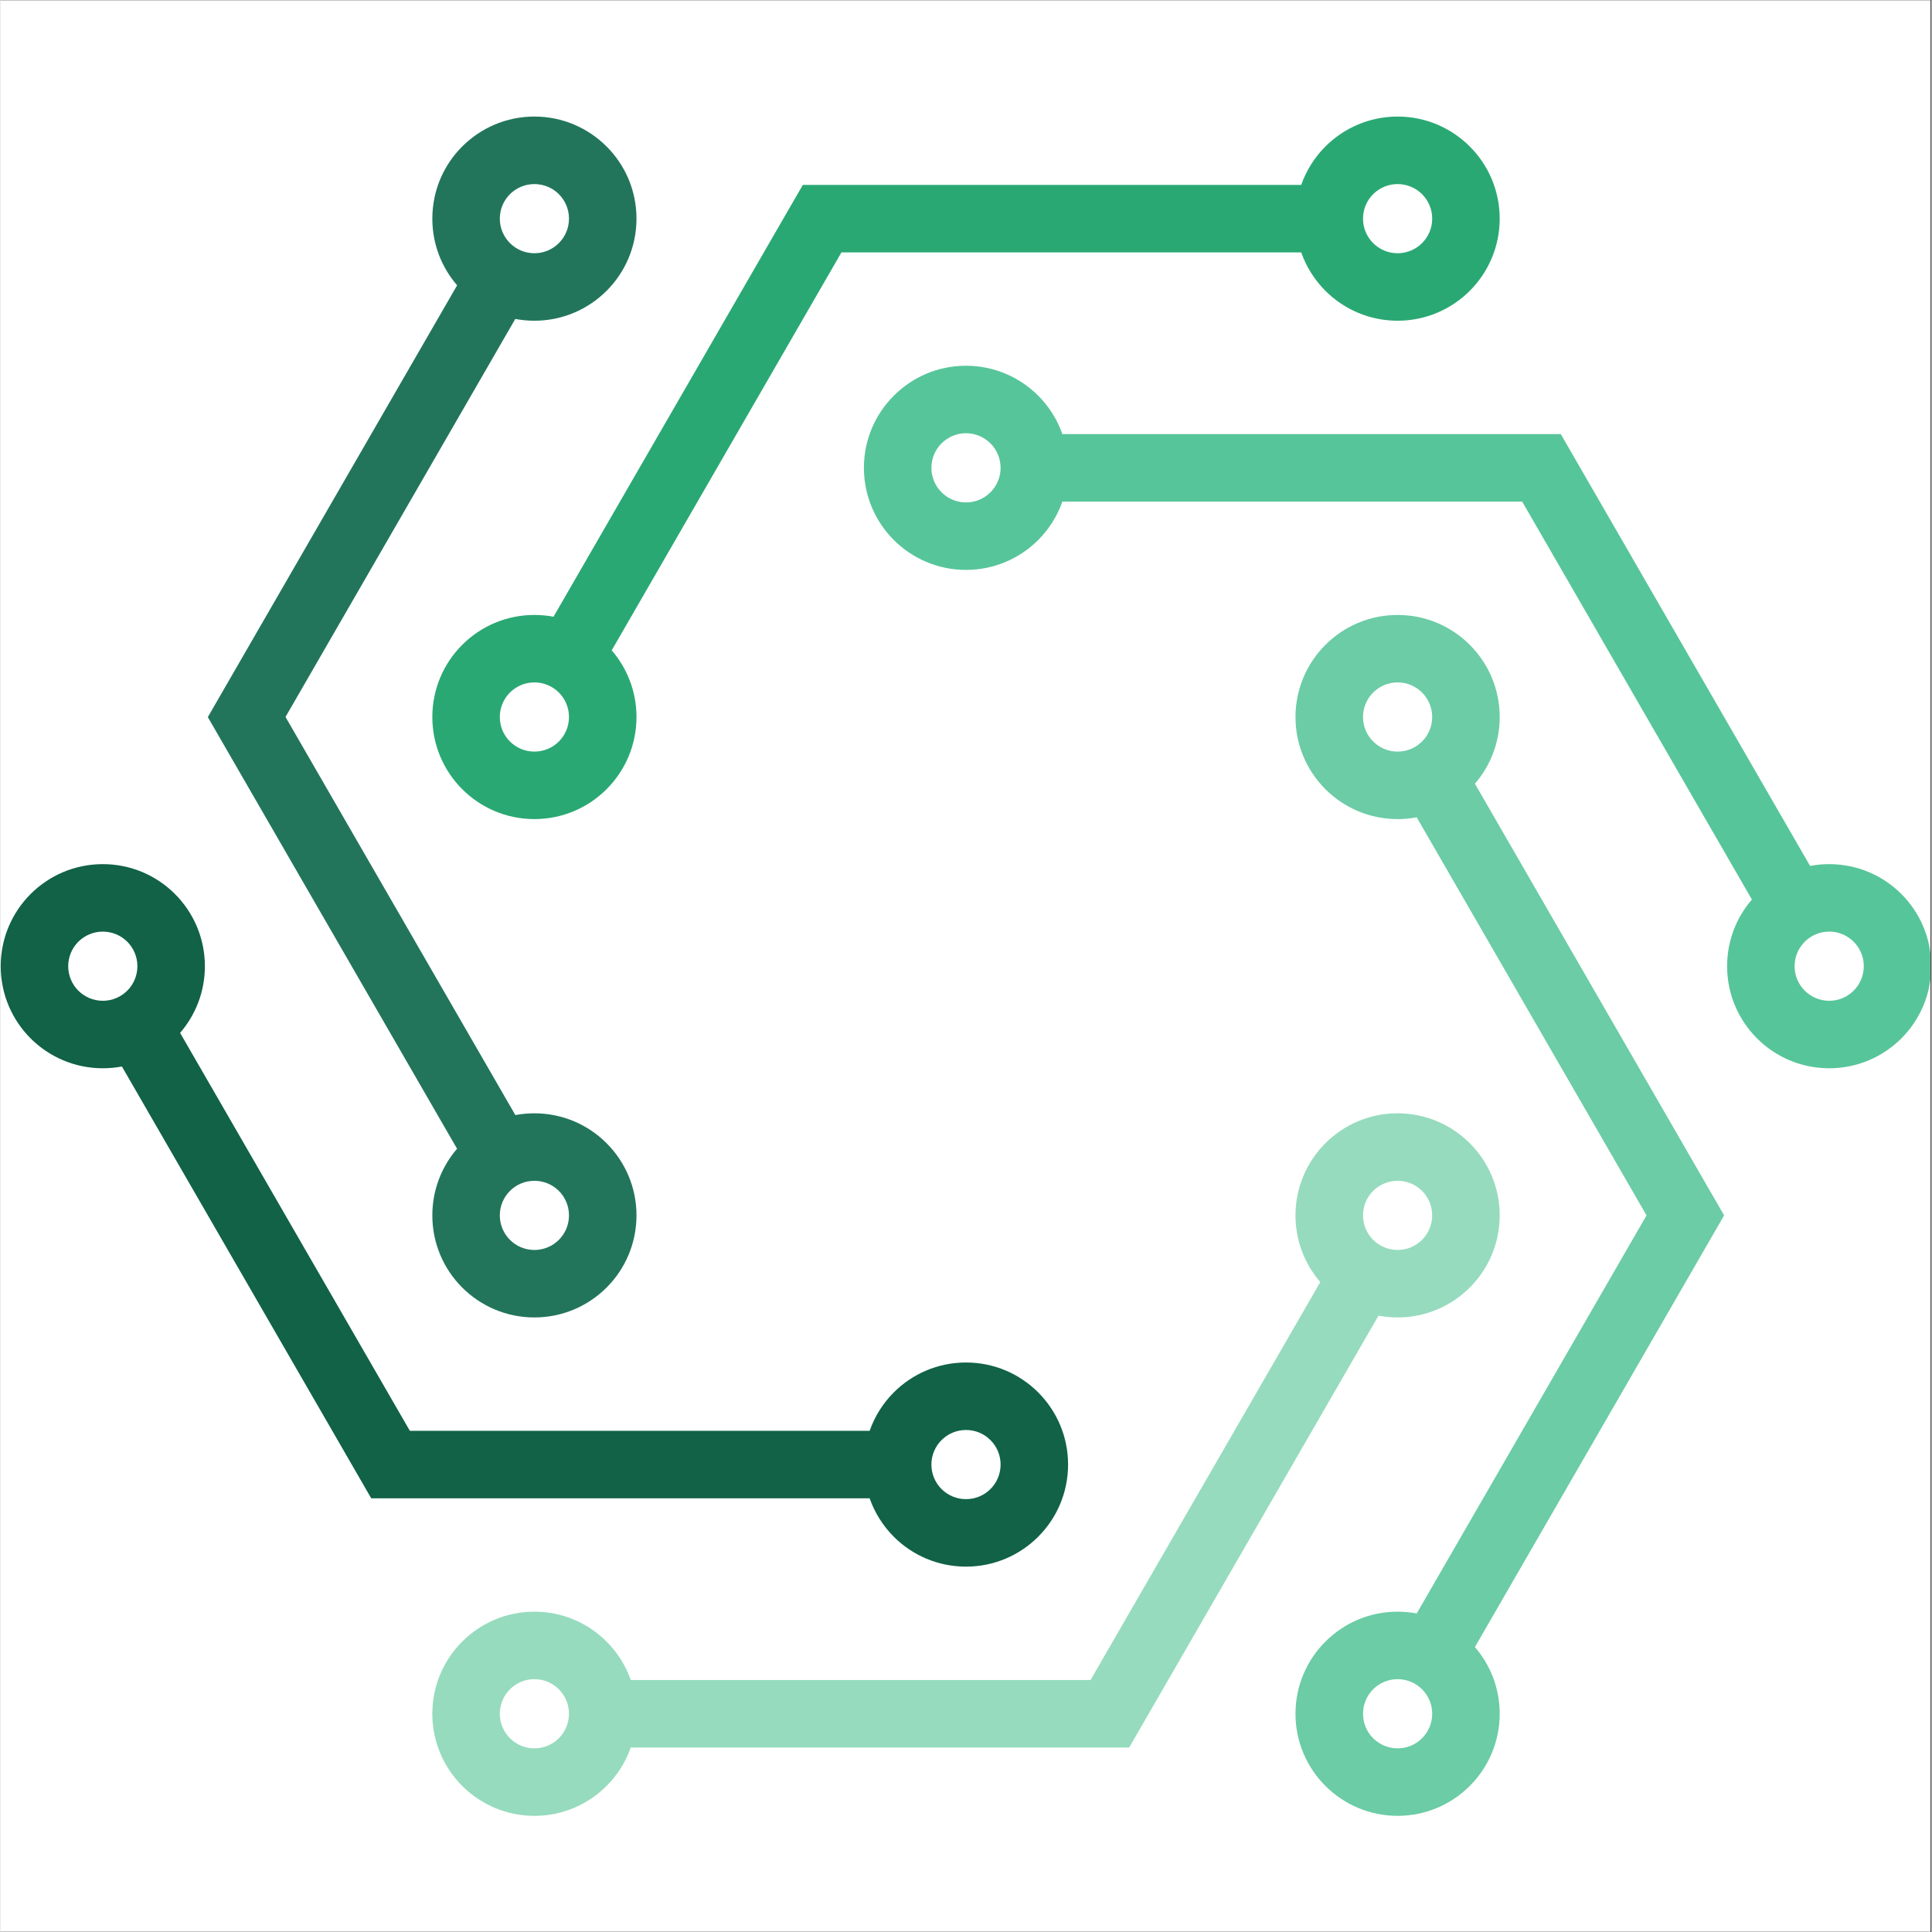 <svg xmlns="http://www.w3.org/2000/svg" xmlns:xlink="http://www.w3.org/1999/xlink" width="300" zoomAndPan="magnify" viewBox="0 0 224.88 225" height="300" preserveAspectRatio="xMidYMid meet" version="1.0"><rect x="0" y="0" width="224.88" height="225" fill="#333333" stroke="none"/><defs><clipPath id="8386236d8d"><path d="M 0 0.059 L 224.762 0.059 L 224.762 224.938 L 0 224.938 Z M 0 0.059 " clip-rule="nonzero"/></clipPath><clipPath id="fd7e9cd9d0"><path d="M 50 13.555 L 175 13.555 L 175 96 L 50 96 Z M 50 13.555 " clip-rule="nonzero"/></clipPath><clipPath id="981b8b8fcd"><path d="M 100 42 L 224.762 42 L 224.762 125 L 100 125 Z M 100 42 " clip-rule="nonzero"/></clipPath><clipPath id="4b35324ce3"><path d="M 150 71 L 201 71 L 201 211.445 L 150 211.445 Z M 150 71 " clip-rule="nonzero"/></clipPath><clipPath id="c2c866af9e"><path d="M 50 129 L 175 129 L 175 211.445 L 50 211.445 Z M 50 129 " clip-rule="nonzero"/></clipPath><clipPath id="7a19888862"><path d="M 24 13.555 L 75 13.555 L 75 154 L 24 154 Z M 24 13.555 " clip-rule="nonzero"/></clipPath></defs><g clip-path="url(#8386236d8d)"><path fill="#ffffff" d="M 0 0.059 L 224.879 0.059 L 224.879 232.438 L 0 232.438 Z M 0 0.059 " fill-opacity="1" fill-rule="nonzero"/><path fill="#ffffff" d="M 0 0.059 L 224.879 0.059 L 224.879 224.941 L 0 224.941 Z M 0 0.059 " fill-opacity="1" fill-rule="nonzero"/><path fill="#ffffff" d="M 0 0.059 L 224.879 0.059 L 224.879 224.941 L 0 224.941 Z M 0 0.059 " fill-opacity="1" fill-rule="nonzero"/></g><g clip-path="url(#fd7e9cd9d0)"><path fill="#2aa873" d="M 70.582 91.91 C 72.734 89.758 74.066 86.785 74.066 83.504 C 74.066 80.535 72.977 77.82 71.18 75.738 L 97.934 29.395 L 151.48 29.395 C 152.074 31.094 153.051 32.621 154.297 33.871 C 156.449 36.02 159.422 37.352 162.703 37.352 C 165.984 37.352 168.957 36.02 171.109 33.871 C 173.262 31.719 174.594 28.746 174.594 25.465 C 174.594 22.18 173.262 19.207 171.109 17.059 C 168.957 14.906 165.988 13.574 162.703 13.574 C 159.422 13.574 156.449 14.906 154.297 17.059 C 153.051 18.305 152.074 19.832 151.48 21.535 L 93.438 21.535 L 92.293 23.512 L 64.402 71.824 C 63.68 71.688 62.938 71.617 62.176 71.617 C 58.895 71.617 55.922 72.945 53.77 75.098 C 51.617 77.25 50.289 80.223 50.289 83.504 C 50.289 86.785 51.617 89.758 53.77 91.91 C 55.922 94.062 58.895 95.391 62.176 95.391 C 65.457 95.391 68.43 94.062 70.582 91.91 Z M 59.328 80.652 C 60.055 79.926 61.062 79.473 62.176 79.473 C 63.289 79.473 64.297 79.926 65.027 80.652 C 65.754 81.383 66.203 82.391 66.203 83.504 C 66.203 84.617 65.754 85.625 65.027 86.352 C 64.297 87.082 63.289 87.531 62.176 87.531 C 61.062 87.531 60.055 87.082 59.328 86.352 C 58.598 85.625 58.148 84.617 58.148 83.504 C 58.148 82.391 58.598 81.383 59.328 80.652 Z M 159.855 22.613 C 160.586 21.887 161.59 21.438 162.703 21.438 C 163.816 21.438 164.824 21.887 165.555 22.613 C 166.281 23.344 166.734 24.352 166.734 25.465 C 166.734 26.574 166.281 27.582 165.555 28.312 C 164.824 29.039 163.816 29.492 162.703 29.492 C 161.59 29.492 160.586 29.039 159.855 28.312 C 159.125 27.582 158.676 26.574 158.676 25.465 C 158.676 24.352 159.125 23.344 159.855 22.613 " fill-opacity="1" fill-rule="evenodd"/></g><g clip-path="url(#981b8b8fcd)"><path fill="#57c59a" d="M 104.035 62.891 C 106.184 65.039 109.156 66.371 112.441 66.371 C 115.723 66.371 118.695 65.039 120.848 62.891 C 122.094 61.641 123.066 60.117 123.664 58.414 L 177.211 58.414 L 203.965 104.758 C 202.168 106.84 201.078 109.555 201.078 112.523 C 201.078 115.805 202.41 118.777 204.562 120.93 C 206.711 123.082 209.684 124.41 212.969 124.41 C 216.25 124.41 219.223 123.082 221.375 120.93 C 223.527 118.777 224.855 115.805 224.855 112.523 C 224.855 109.242 223.527 106.27 221.375 104.117 C 219.223 101.965 216.25 100.637 212.969 100.637 C 212.207 100.637 211.465 100.707 210.742 100.844 L 182.852 52.535 L 181.707 50.555 L 123.664 50.555 C 123.066 48.852 122.094 47.324 120.848 46.078 C 118.695 43.926 115.723 42.594 112.441 42.594 C 109.156 42.594 106.184 43.926 104.035 46.078 C 101.883 48.23 100.551 51.199 100.551 54.484 C 100.551 57.766 101.883 60.738 104.035 62.891 Z M 109.59 57.332 C 108.863 56.602 108.41 55.594 108.41 54.484 C 108.41 53.371 108.863 52.363 109.59 51.637 C 110.32 50.906 111.328 50.453 112.441 50.453 C 113.555 50.453 114.562 50.906 115.289 51.637 C 116.02 52.363 116.469 53.371 116.469 54.484 C 116.469 55.594 116.02 56.602 115.289 57.332 C 114.562 58.062 113.555 58.512 112.441 58.512 C 111.328 58.512 110.32 58.062 109.59 57.332 Z M 210.121 109.672 C 210.848 108.945 211.855 108.496 212.969 108.496 C 214.082 108.496 215.086 108.945 215.816 109.672 C 216.547 110.402 216.996 111.41 216.996 112.523 C 216.996 113.637 216.547 114.645 215.816 115.371 C 215.086 116.102 214.082 116.551 212.969 116.551 C 211.855 116.551 210.848 116.102 210.121 115.371 C 209.391 114.645 208.938 113.637 208.938 112.523 C 208.938 111.41 209.391 110.402 210.121 109.672 " fill-opacity="1" fill-rule="evenodd"/></g><g clip-path="url(#4b35324ce3)"><path fill="#6bcca6" d="M 150.812 83.504 C 150.812 86.785 152.145 89.758 154.297 91.91 C 156.449 94.062 159.422 95.391 162.703 95.391 C 163.465 95.391 164.207 95.32 164.93 95.184 L 191.695 141.543 L 164.93 187.902 C 164.207 187.766 163.465 187.695 162.703 187.695 C 159.422 187.695 156.449 189.023 154.297 191.18 C 152.145 193.328 150.812 196.301 150.812 199.582 C 150.812 202.863 152.145 205.84 154.297 207.988 C 156.449 210.141 159.422 211.473 162.703 211.473 C 165.988 211.473 168.957 210.141 171.109 207.988 C 173.262 205.84 174.594 202.863 174.594 199.582 C 174.594 196.613 173.504 193.902 171.707 191.816 L 199.605 143.492 L 200.73 141.543 L 199.605 139.594 L 171.707 91.27 C 173.504 89.188 174.594 86.469 174.594 83.504 C 174.594 80.223 173.262 77.25 171.109 75.098 C 168.957 72.945 165.984 71.617 162.703 71.617 C 159.422 71.617 156.449 72.945 154.297 75.098 C 152.145 77.25 150.812 80.223 150.812 83.504 Z M 162.703 87.531 C 161.59 87.531 160.586 87.082 159.855 86.352 C 159.125 85.625 158.676 84.617 158.676 83.504 C 158.676 82.391 159.125 81.383 159.855 80.652 C 160.586 79.926 161.59 79.473 162.703 79.473 C 163.816 79.473 164.824 79.926 165.555 80.652 C 166.281 81.383 166.734 82.391 166.734 83.504 C 166.734 84.617 166.281 85.625 165.555 86.352 C 164.824 87.082 163.816 87.531 162.703 87.531 Z M 159.855 196.734 C 160.586 196.004 161.59 195.555 162.703 195.555 C 163.816 195.555 164.824 196.004 165.555 196.734 C 166.281 197.461 166.734 198.469 166.734 199.582 C 166.734 200.695 166.281 201.703 165.555 202.434 C 164.824 203.16 163.816 203.613 162.703 203.613 C 161.59 203.613 160.586 203.16 159.855 202.434 C 159.125 201.703 158.676 200.695 158.676 199.582 C 158.676 198.469 159.125 197.461 159.855 196.734 " fill-opacity="1" fill-rule="evenodd"/></g><g clip-path="url(#c2c866af9e)"><path fill="#96dbbe" d="M 162.703 129.656 C 159.422 129.656 156.449 130.984 154.297 133.137 C 152.145 135.289 150.812 138.258 150.812 141.543 C 150.812 144.512 151.902 147.227 153.703 149.309 L 126.945 195.652 L 73.398 195.652 C 72.805 193.949 71.832 192.426 70.582 191.18 C 68.43 189.023 65.457 187.695 62.176 187.695 C 58.895 187.695 55.922 189.023 53.77 191.18 C 51.617 193.328 50.289 196.301 50.289 199.582 C 50.289 202.863 51.617 205.84 53.77 207.988 C 55.922 210.141 58.895 211.473 62.176 211.473 C 65.457 211.473 68.43 210.141 70.582 207.988 C 71.832 206.738 72.805 205.215 73.398 203.512 L 131.445 203.512 L 132.59 201.531 L 160.477 153.223 C 161.199 153.359 161.941 153.43 162.703 153.43 C 165.984 153.43 168.957 152.098 171.109 149.949 C 173.262 147.797 174.594 144.828 174.594 141.543 C 174.594 138.258 173.262 135.289 171.109 133.137 C 168.957 130.984 165.984 129.656 162.703 129.656 Z M 158.676 141.543 C 158.676 140.43 159.125 139.422 159.855 138.695 C 160.582 137.965 161.59 137.516 162.703 137.516 C 163.816 137.516 164.824 137.965 165.555 138.695 C 166.281 139.422 166.73 140.43 166.73 141.543 C 166.73 142.656 166.281 143.664 165.555 144.391 C 164.824 145.121 163.816 145.57 162.703 145.57 C 161.59 145.57 160.582 145.121 159.855 144.391 C 159.125 143.664 158.676 142.656 158.676 141.543 Z M 59.328 196.734 C 60.055 196.004 61.062 195.555 62.176 195.555 C 63.289 195.555 64.297 196.004 65.027 196.734 C 65.754 197.461 66.203 198.469 66.203 199.582 C 66.203 200.695 65.754 201.703 65.027 202.434 C 64.297 203.16 63.289 203.613 62.176 203.613 C 61.062 203.613 60.055 203.16 59.328 202.434 C 58.598 201.703 58.148 200.695 58.148 199.582 C 58.148 198.469 58.598 197.461 59.328 196.734 " fill-opacity="1" fill-rule="evenodd"/></g><path fill="#116246" d="M 120.844 162.156 C 118.695 160.004 115.723 158.676 112.441 158.676 C 109.156 158.676 106.184 160.004 104.031 162.156 C 102.785 163.406 101.812 164.934 101.219 166.633 L 47.672 166.633 L 20.914 120.289 C 22.711 118.207 23.801 115.492 23.801 112.523 C 23.801 109.242 22.469 106.27 20.316 104.117 C 18.168 101.965 15.195 100.637 11.914 100.637 C 8.629 100.637 5.66 101.965 3.504 104.117 C 1.355 106.27 0.023 109.242 0.023 112.523 C 0.023 115.805 1.355 118.777 3.504 120.93 C 5.66 123.082 8.629 124.41 11.914 124.41 C 12.672 124.41 13.418 124.34 14.137 124.203 L 42.031 172.512 L 43.172 174.492 L 101.219 174.492 C 101.812 176.195 102.785 177.719 104.031 178.969 C 106.184 181.121 109.156 182.449 112.441 182.449 C 115.723 182.449 118.695 181.121 120.844 178.969 C 123 176.816 124.328 173.844 124.328 170.562 C 124.328 167.281 123 164.309 120.844 162.156 Z M 109.59 167.715 C 110.32 166.984 111.328 166.535 112.441 166.535 C 113.555 166.535 114.562 166.984 115.289 167.715 C 116.02 168.441 116.469 169.449 116.469 170.562 C 116.469 171.676 116.02 172.684 115.289 173.414 C 114.562 174.141 113.555 174.59 112.441 174.59 C 111.328 174.59 110.32 174.141 109.59 173.414 C 108.863 172.684 108.41 171.676 108.41 170.562 C 108.41 169.449 108.863 168.441 109.59 167.715 Z M 14.762 109.672 C 15.488 110.402 15.941 111.41 15.941 112.523 C 15.941 113.637 15.488 114.645 14.762 115.371 C 14.031 116.102 13.027 116.551 11.914 116.551 C 10.801 116.551 9.793 116.102 9.062 115.371 C 8.336 114.645 7.883 113.637 7.883 112.523 C 7.883 111.41 8.336 110.402 9.062 109.672 C 9.793 108.945 10.801 108.496 11.914 108.496 C 13.027 108.496 14.031 108.945 14.762 109.672 " fill-opacity="1" fill-rule="evenodd"/><g clip-path="url(#7a19888862)"><path fill="#22755b" d="M 74.066 141.543 C 74.066 138.258 72.734 135.289 70.582 133.137 C 68.43 130.984 65.457 129.656 62.176 129.656 C 61.418 129.656 60.676 129.727 59.957 129.859 L 33.191 83.496 L 59.949 37.145 C 60.672 37.281 61.414 37.352 62.176 37.352 C 65.457 37.352 68.43 36.02 70.582 33.871 C 72.734 31.719 74.066 28.746 74.066 25.465 C 74.066 22.18 72.734 19.207 70.582 17.059 C 68.43 14.906 65.457 13.574 62.176 13.574 C 58.895 13.574 55.922 14.906 53.77 17.059 C 51.617 19.207 50.289 22.18 50.289 25.465 C 50.289 28.43 51.375 31.145 53.176 33.227 L 25.273 81.555 L 24.145 83.512 L 25.273 85.469 L 53.168 133.781 C 51.375 135.867 50.289 138.578 50.289 141.543 C 50.289 144.828 51.617 147.797 53.77 149.949 C 55.922 152.098 58.895 153.43 62.176 153.43 C 65.457 153.43 68.43 152.098 70.582 149.949 C 72.734 147.797 74.066 144.828 74.066 141.543 Z M 59.328 138.695 C 60.055 137.965 61.062 137.516 62.176 137.516 C 63.289 137.516 64.297 137.965 65.027 138.695 C 65.754 139.422 66.203 140.43 66.203 141.543 C 66.203 142.656 65.754 143.664 65.027 144.391 C 64.297 145.121 63.289 145.57 62.176 145.57 C 61.062 145.57 60.055 145.121 59.328 144.391 C 58.598 143.664 58.148 142.656 58.148 141.543 C 58.148 140.43 58.598 139.422 59.328 138.695 Z M 62.176 29.492 C 61.062 29.492 60.055 29.039 59.328 28.312 C 58.598 27.582 58.148 26.574 58.148 25.465 C 58.148 24.352 58.598 23.344 59.328 22.613 C 60.055 21.887 61.062 21.438 62.176 21.438 C 63.289 21.438 64.297 21.887 65.027 22.613 C 65.754 23.344 66.203 24.352 66.203 25.465 C 66.203 26.574 65.754 27.582 65.023 28.312 C 64.297 29.039 63.289 29.492 62.176 29.492 " fill-opacity="1" fill-rule="evenodd"/></g></svg>